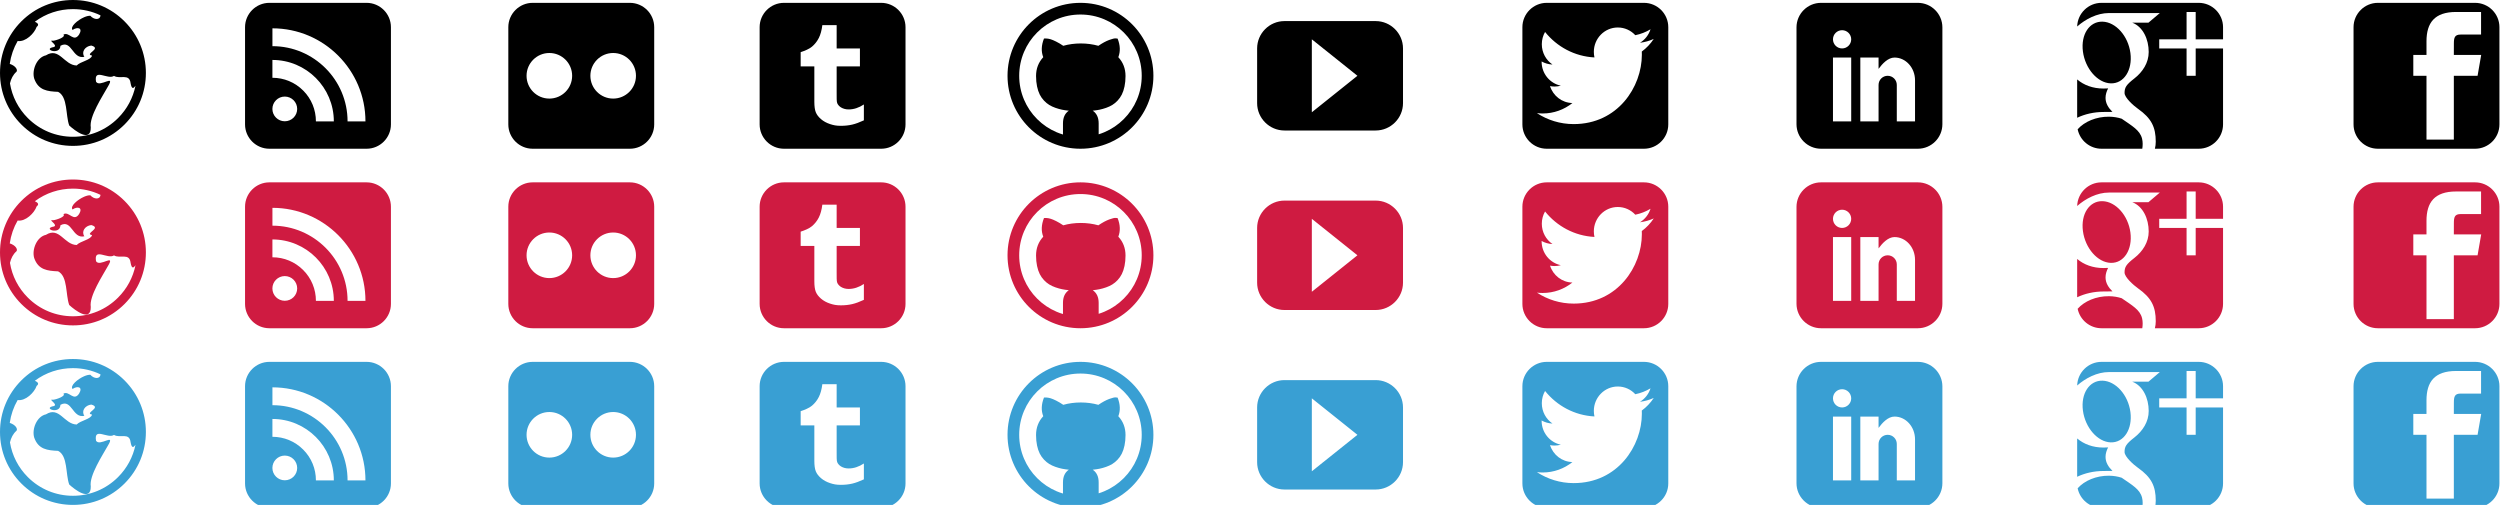 <?xml version="1.0" encoding="UTF-8" standalone="no"?>
<svg width="8774px" height="1772px" viewBox="0 0 8774 1772" version="1.1" xmlns="http://www.w3.org/2000/svg" xmlns:xlink="http://www.w3.org/1999/xlink" xmlns:sketch="http://www.bohemiancoding.com/sketch/ns">
    <title>Untitled</title>
    <description>Created with Sketch (http://www.bohemiancoding.com/sketch)</description>
    <defs></defs>
    <g id="Page-1" stroke="none" stroke-width="1" fill="none" fill-rule="evenodd" sketch:type="MSPage">
        <g id="icon-earth" sketch:type="MSLayerGroup" fill="#000000">
            <path d="M437.02,74.981 C485.371,123.333 512,187.621 512,256.001 C512,324.381 485.371,388.668 437.02,437.02 C388.667,485.371 324.38,512 256,512 C187.62,512 123.333,485.371 74.98,437.02 C26.629,388.668 0,324.381 0,256.001 C0,187.621 26.627,123.333 74.98,74.981 C123.333,26.629 187.62,0 256,0 C324.38,0 388.667,26.629 437.02,74.981 L437.02,74.981 Z M414.392,414.393 C445.921,382.863 466.885,343.589 475.528,300.862 C468.791,310.78 462.347,314.459 458.356,292.259 C454.246,256.064 421.002,279.185 400.098,266.329 C378.096,281.158 328.645,237.498 337.049,286.741 C350.016,308.952 407.053,257.016 378.623,304.012 C360.486,336.82 312.302,409.478 318.57,447.141 C319.361,502.013 262.503,458.583 242.913,440.381 C229.735,403.921 238.422,340.194 203.964,322.338 C166.563,320.714 134.462,317.315 119.967,275.503 C111.244,245.589 129.249,201.056 161.306,194.181 C208.231,164.698 224.993,228.708 269.001,229.898 C282.665,215.601 319.909,211.055 322.997,195.023 C294.122,189.928 359.631,170.744 320.233,159.832 C298.498,162.388 284.494,182.369 296.049,199.311 C253.93,209.132 252.581,138.359 212.094,160.682 C211.065,195.977 145.983,172.125 189.576,164.968 C204.554,158.424 165.146,139.46 186.436,142.906 C196.894,142.338 232.102,130 222.574,121.705 C242.179,109.535 258.654,150.85 277.843,120.764 C291.697,97.631 272.033,93.36 254.668,105.086 C244.878,94.124 271.953,70.448 295.834,60.217 C303.793,56.807 311.395,54.949 317.207,55.475 C329.236,69.371 351.482,71.778 352.646,53.804 C322.855,39.537 290.008,32 256,32 C207.189,32 160.765,47.512 122.346,76.195 C132.671,80.925 138.532,86.814 128.585,94.343 C120.857,117.37 89.5,148.281 61.973,143.905 C47.68,168.553 38.267,195.708 34.243,224.169 C57.299,231.797 62.615,246.894 57.661,251.944 C45.913,262.188 38.693,276.709 34.973,292.605 C42.478,338.523 64.059,380.843 97.608,414.393 C139.916,456.7 196.167,480 256,480 C315.832,480 372.084,456.7 414.392,414.393 L414.392,414.393 Z" id="Shape" sketch:type="MSShapeGroup"></path>
        </g>
        <g id="linkedin" sketch:type="MSLayerGroup" transform="translate(6305, 10)" fill="#000000">
            <path d="M426,0 L86,0 C38.7,0 0,38.7 0,86 L0,426 C0,473.3 38.7,512 86,512 L426,512 C473.3,512 512,473.3 512,426 L512,86 C512,38.7 473.3,0 426,0 L426,0 Z M192,416 L128,416 L128,192 L192,192 L192,416 L192,416 Z M160,160 C142.327,160 128,145.673 128,128 C128,110.327 142.327,96 160,96 C177.673,96 192,110.327 192,128 C192,145.673 177.673,160 160,160 L160,160 Z M416,416 L352,416 L352,288 C352,270.327 337.673,256 320,256 C302.327,256 288,270.327 288,288 L288,416 L224,416 L224,192 L288,192 L288,231.736 C301.199,213.604 321.376,192 344,192 C383.765,192 416,227.817 416,272 L416,416 L416,416 Z" id="Shape" sketch:type="MSShapeGroup"></path>
        </g>
        <g id="feed3" sketch:type="MSLayerGroup" transform="translate(860, 10)" fill="#000000">
            <path d="M426.67,0 L85.343,0 C38.405,0 0,38.406 0,85.344 L0,426.658 C0,473.625 38.406,512 85.344,512 L426.67,512 C473.608,512 512,473.626 512,426.658 L512,85.344 C512,38.406 473.608,0 426.67,0 L426.67,0 Z M139.472,415.624 C115.487,415.624 96,396.278 96,372.31 C96,348.468 115.486,328.904 139.472,328.904 C163.551,328.904 183.002,348.468 183.002,372.31 C183.001,396.278 163.55,415.624 139.472,415.624 L139.472,415.624 Z M248.734,415.998 C248.734,375.093 232.83,336.589 204.004,307.776 C175.147,278.901 136.816,262.963 96.052,262.963 L96.052,200.37 C214.878,200.37 311.615,297.091 311.615,415.997 L248.734,415.998 L248.734,415.998 Z M359.814,415.998 C359.814,270.467 241.485,152.028 96.126,152.028 L96.126,89.404 C276.127,89.404 422.599,235.966 422.599,416 L359.814,415.998 L359.814,415.998 Z" id="Shape" sketch:type="MSShapeGroup"></path>
        </g>
        <g id="flickr3" sketch:type="MSLayerGroup" transform="translate(1784, 10)" fill="#000000">
            <path d="M426.688,0 L85.344,0 C38.406,0 0,38.406 0,85.341 L0,426.654 C0,473.625 38.406,512 85.344,512 L426.685,512 C473.622,512 512,473.623 512,426.652 L512,85.341 C512,38.406 473.622,0 426.688,0 L426.688,0 Z M144,336 C99.817,336 64,300.183 64,256 C64,211.817 99.817,176 144,176 C188.183,176 224,211.817 224,256 C224,300.183 188.183,336 144,336 L144,336 Z M368,336 C323.816,336 288,300.183 288,256 C288,211.817 323.816,176 368,176 C412.184,176 448,211.817 448,256 C448,300.183 412.184,336 368,336 L368,336 Z" id="Shape" sketch:type="MSShapeGroup"></path>
        </g>
        <g id="tumblr2" sketch:type="MSLayerGroup" transform="translate(2666, 10)" fill="#000000">
            <path d="M426.69,0 L85.344,0 C38.405,0 0.001,38.407 0.001,85.343 L0.001,426.656 C0.001,473.625 38.405,512 85.344,512 L426.69,512 C473.625,512 512,473.625 512,426.656 L512,85.342 C511.996,38.407 473.621,0 426.69,0 L426.69,0 Z M365.858,412.344 C350.782,419.438 337.094,424.438 324.858,427.313 C312.61,430.158 299.378,431.592 285.157,431.592 C269.001,431.592 259.469,429.563 247.063,425.498 C234.659,421.404 224.063,415.562 215.313,408.062 C206.534,400.498 200.47,392.463 197.08,383.965 C193.688,375.463 192.002,363.119 192.002,346.963 L192.002,223.062 L144.004,223.062 L144.004,173.029 C157.876,168.529 173.972,162.062 183.846,153.654 C193.766,145.218 201.705,135.125 207.688,123.312 C213.69,111.529 217.813,96.499 220.064,78.279 L270.314,78.279 L270.314,160 L352,160 L352,223.063 L270.311,223.063 L270.311,313.657 C270.311,334.157 270.047,345.97 272.219,351.782 C274.375,357.562 279.782,363.562 285.67,367.032 C293.498,371.72 302.422,374.062 312.483,374.062 C330.376,374.062 348.172,368.249 365.858,356.624 L365.858,412.344 L365.858,412.344 Z" id="Shape" sketch:type="MSShapeGroup"></path>
        </g>
        <g id="github3" sketch:type="MSLayerGroup" transform="translate(3536, 10)" fill="#000000">
            <path d="M256,0 C114.615,0 0,114.615 0,256 C0,397.385 114.615,512 256,512 C397.385,512 512,397.385 512,256 C512,114.615 397.385,0 256,0 L256,0 Z M408.028,408.028 C388.269,427.786 365.272,443.294 339.674,454.121 C333.171,456.871 326.567,459.285 319.874,461.367 L319.874,423 C319.874,402.833 312.957,388 299.124,378.5 C307.791,377.667 315.749,376.5 322.999,375 C330.249,373.5 337.916,371.333 345.999,368.5 C354.082,365.667 361.332,362.292 367.749,358.375 C374.166,354.458 380.332,349.375 386.249,343.125 C392.166,336.875 397.124,329.792 401.124,321.875 C405.124,313.958 408.291,304.458 410.624,293.375 C412.957,282.292 414.124,270.083 414.124,256.75 C414.124,230.917 405.707,208.917 388.874,190.75 C396.541,170.75 395.707,149 386.374,125.5 L380.124,124.75 C375.791,124.25 367.999,126.083 356.749,130.25 C345.499,134.417 332.874,141.25 318.874,150.75 C299.041,145.25 278.457,142.5 257.124,142.5 C235.624,142.5 215.124,145.25 195.624,150.75 C186.791,144.75 178.416,139.792 170.499,135.875 C162.582,131.958 156.249,129.292 151.499,127.875 C146.749,126.458 142.332,125.583 138.249,125.25 C134.166,124.917 131.541,124.833 130.374,125 C129.207,125.167 128.374,125.333 127.874,125.5 C118.541,149.167 117.707,170.917 125.374,190.75 C108.541,208.917 100.124,230.917 100.124,256.75 C100.124,270.083 101.291,282.292 103.624,293.375 C105.957,304.458 109.124,313.958 113.124,321.875 C117.124,329.792 122.082,336.875 127.999,343.125 C133.916,349.375 140.082,354.458 146.499,358.375 C152.916,362.292 160.166,365.667 168.249,368.5 C176.332,371.333 183.999,373.5 191.249,375 C198.499,376.5 206.457,377.667 215.124,378.5 C201.457,387.833 194.624,402.667 194.624,423 L194.624,462.115 C187.075,459.868 179.634,457.213 172.324,454.121 C146.727,443.294 123.73,427.786 103.971,408.028 C84.213,388.269 68.704,365.272 57.878,339.674 C46.679,313.195 41,285.043 41,256 C41,226.957 46.679,198.805 57.879,172.325 C68.706,146.728 84.214,123.731 103.972,103.972 C123.73,84.213 146.728,68.705 172.325,57.879 C198.805,46.679 226.957,41 256,41 C285.043,41 313.195,46.679 339.675,57.879 C365.273,68.706 388.27,84.214 408.029,103.972 C427.787,123.73 443.295,146.728 454.122,172.325 C465.321,198.805 471,226.957 471,256 C471,285.043 465.321,313.195 454.121,339.675 C443.294,365.272 427.786,388.27 408.028,408.028 L408.028,408.028 Z" id="Shape" sketch:type="MSShapeGroup"></path>
        </g>
        <g id="youtube" sketch:type="MSLayerGroup" transform="translate(4412, 74)" fill="#000000">
            <path d="M416,0 L96,0 C43.2,0 0,43.2 0,96 L0,288 C0,340.8 43.2,384 96,384 L416,384 C468.8,384 512,340.8 512,288 L512,96 C512,43.2 468.8,0 416,0 L416,0 Z M192,320 L192,64 L352,192 L192,320 L192,320 Z" id="Shape" sketch:type="MSShapeGroup"></path>
        </g>
        <g id="twitter2" sketch:type="MSLayerGroup" transform="translate(5343, 10)" fill="#000000">
            <path d="M426.671,0 L85.343,0 C38.406,0 0,38.405 0,85.345 L0,426.656 C0,473.625 38.406,512 85.343,512 L426.671,512 C473.609,512 512,473.625 512,426.655 L512,85.345 C512,38.405 473.609,0 426.671,0 L426.671,0 Z M419.026,170.917 C419.19,174.588 419.271,178.281 419.271,181.991 C419.271,295.098 334.663,425.525 179.942,425.525 C132.44,425.525 88.225,411.351 50.999,387.066 C57.579,387.86 64.275,388.263 71.064,388.263 C110.475,388.263 146.743,374.578 175.531,351.622 C138.723,350.932 107.659,326.184 96.954,292.181 C102.091,293.181 107.36,293.718 112.78,293.718 C120.452,293.718 127.883,292.67 134.94,290.714 C96.46,282.848 67.465,248.256 67.465,206.786 C67.465,206.425 67.465,206.067 67.473,205.71 C78.813,212.12 91.785,215.97 105.573,216.415 C83.002,201.066 68.152,174.869 68.152,145.171 C68.152,129.486 72.299,114.782 79.541,102.142 C121.028,153.927 183.009,188.002 252.918,191.573 C251.483,185.307 250.739,178.775 250.739,172.066 C250.739,124.797 288.402,86.476 334.854,86.476 C359.049,86.476 380.913,96.869 396.255,113.505 C415.415,109.667 433.417,102.545 449.671,92.734 C443.39,112.722 430.054,129.495 412.688,140.089 C429.701,138.02 445.914,133.419 460.998,126.612 C449.725,143.774 435.463,158.85 419.026,170.917 L419.026,170.917 Z" id="Shape" sketch:type="MSShapeGroup"></path>
        </g>
        <g id="google-plus3" sketch:type="MSLayerGroup" transform="translate(7290, 10)" fill="#000000">
            <path d="M0.403,434.832 C0.281,433.566 0.177,432.297 0.111,431.017 C0.176,432.297 0.281,433.566 0.403,434.832 L0.403,434.832 Z M117.954,282.574 C163.959,283.943 194.821,236.225 186.885,175.975 C178.938,115.735 135.187,67.391 89.181,66.014 C43.168,64.649 12.311,110.755 20.255,171.014 C28.196,231.248 71.931,281.201 117.954,282.574 L117.954,282.574 Z M512,128 L512,85.345 C512,38.405 473.609,0 426.671,0 L85.343,0 C39.205,0 1.337,37.116 0.061,82.963 C29.242,57.27 69.723,35.805 111.498,35.805 L290.12,35.805 L250.146,69.614 L193.512,69.614 C231.077,84.016 251.09,127.676 251.09,172.475 C251.09,210.099 230.185,242.452 200.646,265.459 C171.824,287.91 166.36,297.313 166.36,316.398 C166.36,332.687 197.233,360.398 213.376,371.792 C260.567,405.061 275.834,435.948 275.834,487.52 C275.834,495.734 274.813,503.935 272.801,512 L426.672,512 C473.609,512 512,473.625 512,426.655 L512,160.001 L416,160.001 L416,256 L384,256 L384,160 L288.001,160 L288.001,128 L384,128 L384,32 L416,32 L416,128 L512,128 L512,128 Z M92.943,382.968 C103.75,382.968 113.654,382.673 123.911,382.673 C110.338,369.506 99.598,353.373 99.598,333.483 C99.598,321.679 103.38,310.315 108.665,300.223 C103.274,300.608 97.77,300.72 92.102,300.72 C54.924,300.72 23.349,288.682 0,268.793 L0,302.414 L0.003,403.279 C26.723,390.592 58.447,382.968 92.943,382.968 L92.943,382.968 Z M1.71,443.629 C1.154,440.9 0.727,438.126 0.439,435.312 C0.726,438.126 1.154,440.9 1.71,443.629 L1.71,443.629 Z M227.725,476.423 C220.196,447.02 193.498,432.441 156.281,406.639 C142.745,402.273 127.834,399.702 111.834,399.535 C67.025,399.053 25.28,417.006 1.726,443.721 C9.686,482.574 44.243,512 85.343,512 L228.565,512 C229.473,506.436 229.913,500.684 229.913,494.784 C229.913,488.517 229.146,482.388 227.725,476.423 L227.725,476.423 Z" id="Shape" sketch:type="MSShapeGroup"></path>
        </g>
        <g id="facebook2" sketch:type="MSLayerGroup" transform="translate(8260, 10)" fill="#000000">
            <path d="M426.672,0 L85.342,0 C38.406,0 0,38.407 0,85.344 L0,426.657 C0,473.626 38.406,512 85.342,512 L426.672,511.999 C473.61,511.999 512,473.626 512,426.655 L512,85.344 C512,38.407 473.609,0 426.672,0 L426.672,0 Z M435.296,256 L352,256 L352,480 L256,480 L256,256 L209.737,256 L209.737,182.718 L256,182.718 L256,135.125 C256,70.454 283.896,32 359.935,32 L447.557,32 L447.557,111.285 L375.992,111.285 C354.751,111.25 352.116,122.361 352.116,143.041 L352,182.718 L448,182.718 L435.296,256 L435.296,256 Z" id="Shape" sketch:type="MSShapeGroup"></path>
        </g>
        <g id="icon-earth" sketch:type="MSLayerGroup" transform="translate(0, 630)" fill="#CF1B41">
            <path d="M437.02,74.981 C485.371,123.333 512,187.621 512,256.001 C512,324.381 485.371,388.668 437.02,437.02 C388.667,485.371 324.38,512 256,512 C187.62,512 123.333,485.371 74.98,437.02 C26.629,388.668 0,324.381 0,256.001 C0,187.621 26.627,123.333 74.98,74.981 C123.333,26.629 187.62,0 256,0 C324.38,0 388.667,26.629 437.02,74.981 L437.02,74.981 Z M414.392,414.393 C445.921,382.863 466.885,343.589 475.528,300.862 C468.791,310.78 462.347,314.459 458.356,292.259 C454.246,256.064 421.002,279.185 400.098,266.329 C378.096,281.158 328.645,237.498 337.049,286.741 C350.016,308.952 407.053,257.016 378.623,304.012 C360.486,336.82 312.302,409.478 318.57,447.141 C319.361,502.013 262.503,458.583 242.913,440.381 C229.735,403.921 238.422,340.194 203.964,322.338 C166.563,320.714 134.462,317.315 119.967,275.503 C111.244,245.589 129.249,201.056 161.306,194.181 C208.231,164.698 224.993,228.708 269.001,229.898 C282.665,215.601 319.909,211.055 322.997,195.023 C294.122,189.928 359.631,170.744 320.233,159.832 C298.498,162.388 284.494,182.369 296.049,199.311 C253.93,209.132 252.581,138.359 212.094,160.682 C211.065,195.977 145.983,172.125 189.576,164.968 C204.554,158.424 165.146,139.46 186.436,142.906 C196.894,142.338 232.102,130 222.574,121.705 C242.179,109.535 258.654,150.85 277.843,120.764 C291.697,97.631 272.033,93.36 254.668,105.086 C244.878,94.124 271.953,70.448 295.834,60.217 C303.793,56.807 311.395,54.949 317.207,55.475 C329.236,69.371 351.482,71.778 352.646,53.804 C322.855,39.537 290.008,32 256,32 C207.189,32 160.765,47.512 122.346,76.195 C132.671,80.925 138.532,86.814 128.585,94.343 C120.857,117.37 89.5,148.281 61.973,143.905 C47.68,168.553 38.267,195.708 34.243,224.169 C57.299,231.797 62.615,246.894 57.661,251.944 C45.913,262.188 38.693,276.709 34.973,292.605 C42.478,338.523 64.059,380.843 97.608,414.393 C139.916,456.7 196.167,480 256,480 C315.832,480 372.084,456.7 414.392,414.393 L414.392,414.393 Z" id="Shape" sketch:type="MSShapeGroup"></path>
        </g>
        <g id="linkedin" sketch:type="MSLayerGroup" transform="translate(6305, 640)" fill="#CF1B41">
            <path d="M426,0 L86,0 C38.7,0 0,38.7 0,86 L0,426 C0,473.3 38.7,512 86,512 L426,512 C473.3,512 512,473.3 512,426 L512,86 C512,38.7 473.3,0 426,0 L426,0 Z M192,416 L128,416 L128,192 L192,192 L192,416 L192,416 Z M160,160 C142.327,160 128,145.673 128,128 C128,110.327 142.327,96 160,96 C177.673,96 192,110.327 192,128 C192,145.673 177.673,160 160,160 L160,160 Z M416,416 L352,416 L352,288 C352,270.327 337.673,256 320,256 C302.327,256 288,270.327 288,288 L288,416 L224,416 L224,192 L288,192 L288,231.736 C301.199,213.604 321.376,192 344,192 C383.765,192 416,227.817 416,272 L416,416 L416,416 Z" id="Shape" sketch:type="MSShapeGroup"></path>
        </g>
        <g id="feed3" sketch:type="MSLayerGroup" transform="translate(860, 640)" fill="#CF1B41">
            <path d="M426.67,0 L85.343,0 C38.405,0 0,38.406 0,85.344 L0,426.658 C0,473.625 38.406,512 85.344,512 L426.67,512 C473.608,512 512,473.626 512,426.658 L512,85.344 C512,38.406 473.608,0 426.67,0 L426.67,0 Z M139.472,415.624 C115.487,415.624 96,396.278 96,372.31 C96,348.468 115.486,328.904 139.472,328.904 C163.551,328.904 183.002,348.468 183.002,372.31 C183.001,396.278 163.55,415.624 139.472,415.624 L139.472,415.624 Z M248.734,415.998 C248.734,375.093 232.83,336.589 204.004,307.776 C175.147,278.901 136.816,262.963 96.052,262.963 L96.052,200.37 C214.878,200.37 311.615,297.091 311.615,415.997 L248.734,415.998 L248.734,415.998 Z M359.814,415.998 C359.814,270.467 241.485,152.028 96.126,152.028 L96.126,89.404 C276.127,89.404 422.599,235.966 422.599,416 L359.814,415.998 L359.814,415.998 Z" id="Shape" sketch:type="MSShapeGroup"></path>
        </g>
        <g id="flickr3" sketch:type="MSLayerGroup" transform="translate(1784, 640)" fill="#CF1B41">
            <path d="M426.688,0 L85.344,0 C38.406,0 0,38.406 0,85.341 L0,426.654 C0,473.625 38.406,512 85.344,512 L426.685,512 C473.622,512 512,473.623 512,426.652 L512,85.341 C512,38.406 473.622,0 426.688,0 L426.688,0 Z M144,336 C99.817,336 64,300.183 64,256 C64,211.817 99.817,176 144,176 C188.183,176 224,211.817 224,256 C224,300.183 188.183,336 144,336 L144,336 Z M368,336 C323.816,336 288,300.183 288,256 C288,211.817 323.816,176 368,176 C412.184,176 448,211.817 448,256 C448,300.183 412.184,336 368,336 L368,336 Z" id="Shape" sketch:type="MSShapeGroup"></path>
        </g>
        <g id="tumblr2" sketch:type="MSLayerGroup" transform="translate(2666, 640)" fill="#CF1B41">
            <path d="M426.69,0 L85.344,0 C38.405,0 0.001,38.407 0.001,85.343 L0.001,426.656 C0.001,473.625 38.405,512 85.344,512 L426.69,512 C473.625,512 512,473.625 512,426.656 L512,85.342 C511.996,38.407 473.621,0 426.69,0 L426.69,0 Z M365.858,412.344 C350.782,419.438 337.094,424.438 324.858,427.313 C312.61,430.158 299.378,431.592 285.157,431.592 C269.001,431.592 259.469,429.563 247.063,425.498 C234.659,421.404 224.063,415.562 215.313,408.062 C206.534,400.498 200.47,392.463 197.08,383.965 C193.688,375.463 192.002,363.119 192.002,346.963 L192.002,223.062 L144.004,223.062 L144.004,173.029 C157.876,168.529 173.972,162.062 183.846,153.654 C193.766,145.218 201.705,135.125 207.688,123.312 C213.69,111.529 217.813,96.499 220.064,78.279 L270.314,78.279 L270.314,160 L352,160 L352,223.063 L270.311,223.063 L270.311,313.657 C270.311,334.157 270.047,345.97 272.219,351.782 C274.375,357.562 279.782,363.562 285.67,367.032 C293.498,371.72 302.422,374.062 312.483,374.062 C330.376,374.062 348.172,368.249 365.858,356.624 L365.858,412.344 L365.858,412.344 Z" id="Shape" sketch:type="MSShapeGroup"></path>
        </g>
        <g id="github3" sketch:type="MSLayerGroup" transform="translate(3536, 640)" fill="#CF1B41">
            <path d="M256,0 C114.615,0 0,114.615 0,256 C0,397.385 114.615,512 256,512 C397.385,512 512,397.385 512,256 C512,114.615 397.385,0 256,0 L256,0 Z M408.028,408.028 C388.269,427.786 365.272,443.294 339.674,454.121 C333.171,456.871 326.567,459.285 319.874,461.367 L319.874,423 C319.874,402.833 312.957,388 299.124,378.5 C307.791,377.667 315.749,376.5 322.999,375 C330.249,373.5 337.916,371.333 345.999,368.5 C354.082,365.667 361.332,362.292 367.749,358.375 C374.166,354.458 380.332,349.375 386.249,343.125 C392.166,336.875 397.124,329.792 401.124,321.875 C405.124,313.958 408.291,304.458 410.624,293.375 C412.957,282.292 414.124,270.083 414.124,256.75 C414.124,230.917 405.707,208.917 388.874,190.75 C396.541,170.75 395.707,149 386.374,125.5 L380.124,124.75 C375.791,124.25 367.999,126.083 356.749,130.25 C345.499,134.417 332.874,141.25 318.874,150.75 C299.041,145.25 278.457,142.5 257.124,142.5 C235.624,142.5 215.124,145.25 195.624,150.75 C186.791,144.75 178.416,139.792 170.499,135.875 C162.582,131.958 156.249,129.292 151.499,127.875 C146.749,126.458 142.332,125.583 138.249,125.25 C134.166,124.917 131.541,124.833 130.374,125 C129.207,125.167 128.374,125.333 127.874,125.5 C118.541,149.167 117.707,170.917 125.374,190.75 C108.541,208.917 100.124,230.917 100.124,256.75 C100.124,270.083 101.291,282.292 103.624,293.375 C105.957,304.458 109.124,313.958 113.124,321.875 C117.124,329.792 122.082,336.875 127.999,343.125 C133.916,349.375 140.082,354.458 146.499,358.375 C152.916,362.292 160.166,365.667 168.249,368.5 C176.332,371.333 183.999,373.5 191.249,375 C198.499,376.5 206.457,377.667 215.124,378.5 C201.457,387.833 194.624,402.667 194.624,423 L194.624,462.115 C187.075,459.868 179.634,457.213 172.324,454.121 C146.727,443.294 123.73,427.786 103.971,408.028 C84.213,388.269 68.704,365.272 57.878,339.674 C46.679,313.195 41,285.043 41,256 C41,226.957 46.679,198.805 57.879,172.325 C68.706,146.728 84.214,123.731 103.972,103.972 C123.73,84.213 146.728,68.705 172.325,57.879 C198.805,46.679 226.957,41 256,41 C285.043,41 313.195,46.679 339.675,57.879 C365.273,68.706 388.27,84.214 408.029,103.972 C427.787,123.73 443.295,146.728 454.122,172.325 C465.321,198.805 471,226.957 471,256 C471,285.043 465.321,313.195 454.121,339.675 C443.294,365.272 427.786,388.27 408.028,408.028 L408.028,408.028 Z" id="Shape" sketch:type="MSShapeGroup"></path>
        </g>
        <g id="youtube" sketch:type="MSLayerGroup" transform="translate(4412, 704)" fill="#CF1B41">
            <path d="M416,0 L96,0 C43.2,0 0,43.2 0,96 L0,288 C0,340.8 43.2,384 96,384 L416,384 C468.8,384 512,340.8 512,288 L512,96 C512,43.2 468.8,0 416,0 L416,0 Z M192,320 L192,64 L352,192 L192,320 L192,320 Z" id="Shape" sketch:type="MSShapeGroup"></path>
        </g>
        <g id="twitter2" sketch:type="MSLayerGroup" transform="translate(5343, 640)" fill="#CF1B41">
            <path d="M426.671,0 L85.343,0 C38.406,0 0,38.405 0,85.345 L0,426.656 C0,473.625 38.406,512 85.343,512 L426.671,512 C473.609,512 512,473.625 512,426.655 L512,85.345 C512,38.405 473.609,0 426.671,0 L426.671,0 Z M419.026,170.917 C419.19,174.588 419.271,178.281 419.271,181.991 C419.271,295.098 334.663,425.525 179.942,425.525 C132.44,425.525 88.225,411.351 50.999,387.066 C57.579,387.86 64.275,388.263 71.064,388.263 C110.475,388.263 146.743,374.578 175.531,351.622 C138.723,350.932 107.659,326.184 96.954,292.181 C102.091,293.181 107.36,293.718 112.78,293.718 C120.452,293.718 127.883,292.67 134.94,290.714 C96.46,282.848 67.465,248.256 67.465,206.786 C67.465,206.425 67.465,206.067 67.473,205.71 C78.813,212.12 91.785,215.97 105.573,216.415 C83.002,201.066 68.152,174.869 68.152,145.171 C68.152,129.486 72.299,114.782 79.541,102.142 C121.028,153.927 183.009,188.002 252.918,191.573 C251.483,185.307 250.739,178.775 250.739,172.066 C250.739,124.797 288.402,86.476 334.854,86.476 C359.049,86.476 380.913,96.869 396.255,113.505 C415.415,109.667 433.417,102.545 449.671,92.734 C443.39,112.722 430.054,129.495 412.688,140.089 C429.701,138.02 445.914,133.419 460.998,126.612 C449.725,143.774 435.463,158.85 419.026,170.917 L419.026,170.917 Z" id="Shape" sketch:type="MSShapeGroup"></path>
        </g>
        <g id="google-plus3" sketch:type="MSLayerGroup" transform="translate(7290, 640)" fill="#CF1B41">
            <path d="M0.403,434.832 C0.281,433.566 0.177,432.297 0.111,431.017 C0.176,432.297 0.281,433.566 0.403,434.832 L0.403,434.832 Z M117.954,282.574 C163.959,283.943 194.821,236.225 186.885,175.975 C178.938,115.735 135.187,67.391 89.181,66.014 C43.168,64.649 12.311,110.755 20.255,171.014 C28.196,231.248 71.931,281.201 117.954,282.574 L117.954,282.574 Z M512,128 L512,85.345 C512,38.405 473.609,0 426.671,0 L85.343,0 C39.205,0 1.337,37.116 0.061,82.963 C29.242,57.27 69.723,35.805 111.498,35.805 L290.12,35.805 L250.146,69.614 L193.512,69.614 C231.077,84.016 251.09,127.676 251.09,172.475 C251.09,210.099 230.185,242.452 200.646,265.459 C171.824,287.91 166.36,297.313 166.36,316.398 C166.36,332.687 197.233,360.398 213.376,371.792 C260.567,405.061 275.834,435.948 275.834,487.52 C275.834,495.734 274.813,503.935 272.801,512 L426.672,512 C473.609,512 512,473.625 512,426.655 L512,160.001 L416,160.001 L416,256 L384,256 L384,160 L288.001,160 L288.001,128 L384,128 L384,32 L416,32 L416,128 L512,128 L512,128 Z M92.943,382.968 C103.75,382.968 113.654,382.673 123.911,382.673 C110.338,369.506 99.598,353.373 99.598,333.483 C99.598,321.679 103.38,310.315 108.665,300.223 C103.274,300.608 97.77,300.72 92.102,300.72 C54.924,300.72 23.349,288.682 0,268.793 L0,302.414 L0.003,403.279 C26.723,390.592 58.447,382.968 92.943,382.968 L92.943,382.968 Z M1.71,443.629 C1.154,440.9 0.727,438.126 0.439,435.312 C0.726,438.126 1.154,440.9 1.71,443.629 L1.71,443.629 Z M227.725,476.423 C220.196,447.02 193.498,432.441 156.281,406.639 C142.745,402.273 127.834,399.702 111.834,399.535 C67.025,399.053 25.28,417.006 1.726,443.721 C9.686,482.574 44.243,512 85.343,512 L228.565,512 C229.473,506.436 229.913,500.684 229.913,494.784 C229.913,488.517 229.146,482.388 227.725,476.423 L227.725,476.423 Z" id="Shape" sketch:type="MSShapeGroup"></path>
        </g>
        <g id="facebook2" sketch:type="MSLayerGroup" transform="translate(8260, 640)" fill="#CF1B41">
            <path d="M426.672,0 L85.342,0 C38.406,0 0,38.407 0,85.344 L0,426.657 C0,473.626 38.406,512 85.342,512 L426.672,511.999 C473.61,511.999 512,473.626 512,426.655 L512,85.344 C512,38.407 473.609,0 426.672,0 L426.672,0 Z M435.296,256 L352,256 L352,480 L256,480 L256,256 L209.737,256 L209.737,182.718 L256,182.718 L256,135.125 C256,70.454 283.896,32 359.935,32 L447.557,32 L447.557,111.285 L375.992,111.285 C354.751,111.25 352.116,122.361 352.116,143.041 L352,182.718 L448,182.718 L435.296,256 L435.296,256 Z" id="Shape" sketch:type="MSShapeGroup"></path>
        </g>
        <g id="icon-earth" sketch:type="MSLayerGroup" transform="translate(0, 1260)" fill="#399FD3">
            <path d="M437.02,74.981 C485.371,123.333 512,187.621 512,256.001 C512,324.381 485.371,388.668 437.02,437.02 C388.667,485.371 324.38,512 256,512 C187.62,512 123.333,485.371 74.98,437.02 C26.629,388.668 0,324.381 0,256.001 C0,187.621 26.627,123.333 74.98,74.981 C123.333,26.629 187.62,0 256,0 C324.38,0 388.667,26.629 437.02,74.981 L437.02,74.981 Z M414.392,414.393 C445.921,382.863 466.885,343.589 475.528,300.862 C468.791,310.78 462.347,314.459 458.356,292.259 C454.246,256.064 421.002,279.185 400.098,266.329 C378.096,281.158 328.645,237.498 337.049,286.741 C350.016,308.952 407.053,257.016 378.623,304.012 C360.486,336.82 312.302,409.478 318.57,447.141 C319.361,502.013 262.503,458.583 242.913,440.381 C229.735,403.921 238.422,340.194 203.964,322.338 C166.563,320.714 134.462,317.315 119.967,275.503 C111.244,245.589 129.249,201.056 161.306,194.181 C208.231,164.698 224.993,228.708 269.001,229.898 C282.665,215.601 319.909,211.055 322.997,195.023 C294.122,189.928 359.631,170.744 320.233,159.832 C298.498,162.388 284.494,182.369 296.049,199.311 C253.93,209.132 252.581,138.359 212.094,160.682 C211.065,195.977 145.983,172.125 189.576,164.968 C204.554,158.424 165.146,139.46 186.436,142.906 C196.894,142.338 232.102,130 222.574,121.705 C242.179,109.535 258.654,150.85 277.843,120.764 C291.697,97.631 272.033,93.36 254.668,105.086 C244.878,94.124 271.953,70.448 295.834,60.217 C303.793,56.807 311.395,54.949 317.207,55.475 C329.236,69.371 351.482,71.778 352.646,53.804 C322.855,39.537 290.008,32 256,32 C207.189,32 160.765,47.512 122.346,76.195 C132.671,80.925 138.532,86.814 128.585,94.343 C120.857,117.37 89.5,148.281 61.973,143.905 C47.68,168.553 38.267,195.708 34.243,224.169 C57.299,231.797 62.615,246.894 57.661,251.944 C45.913,262.188 38.693,276.709 34.973,292.605 C42.478,338.523 64.059,380.843 97.608,414.393 C139.916,456.7 196.167,480 256,480 C315.832,480 372.084,456.7 414.392,414.393 L414.392,414.393 Z" id="Shape" sketch:type="MSShapeGroup"></path>
        </g>
        <g id="linkedin" sketch:type="MSLayerGroup" transform="translate(6305, 1270)" fill="#399FD3">
            <path d="M426,0 L86,0 C38.7,0 0,38.7 0,86 L0,426 C0,473.3 38.7,512 86,512 L426,512 C473.3,512 512,473.3 512,426 L512,86 C512,38.7 473.3,0 426,0 L426,0 Z M192,416 L128,416 L128,192 L192,192 L192,416 L192,416 Z M160,160 C142.327,160 128,145.673 128,128 C128,110.327 142.327,96 160,96 C177.673,96 192,110.327 192,128 C192,145.673 177.673,160 160,160 L160,160 Z M416,416 L352,416 L352,288 C352,270.327 337.673,256 320,256 C302.327,256 288,270.327 288,288 L288,416 L224,416 L224,192 L288,192 L288,231.736 C301.199,213.604 321.376,192 344,192 C383.765,192 416,227.817 416,272 L416,416 L416,416 Z" id="Shape" sketch:type="MSShapeGroup"></path>
        </g>
        <g id="feed3" sketch:type="MSLayerGroup" transform="translate(860, 1270)" fill="#399FD3">
            <path d="M426.67,0 L85.343,0 C38.405,0 0,38.406 0,85.344 L0,426.658 C0,473.625 38.406,512 85.344,512 L426.67,512 C473.608,512 512,473.626 512,426.658 L512,85.344 C512,38.406 473.608,0 426.67,0 L426.67,0 Z M139.472,415.624 C115.487,415.624 96,396.278 96,372.31 C96,348.468 115.486,328.904 139.472,328.904 C163.551,328.904 183.002,348.468 183.002,372.31 C183.001,396.278 163.55,415.624 139.472,415.624 L139.472,415.624 Z M248.734,415.998 C248.734,375.093 232.83,336.589 204.004,307.776 C175.147,278.901 136.816,262.963 96.052,262.963 L96.052,200.37 C214.878,200.37 311.615,297.091 311.615,415.997 L248.734,415.998 L248.734,415.998 Z M359.814,415.998 C359.814,270.467 241.485,152.028 96.126,152.028 L96.126,89.404 C276.127,89.404 422.599,235.966 422.599,416 L359.814,415.998 L359.814,415.998 Z" id="Shape" sketch:type="MSShapeGroup"></path>
        </g>
        <g id="flickr3" sketch:type="MSLayerGroup" transform="translate(1784, 1270)" fill="#399FD3">
            <path d="M426.688,0 L85.344,0 C38.406,0 0,38.406 0,85.341 L0,426.654 C0,473.625 38.406,512 85.344,512 L426.685,512 C473.622,512 512,473.623 512,426.652 L512,85.341 C512,38.406 473.622,0 426.688,0 L426.688,0 Z M144,336 C99.817,336 64,300.183 64,256 C64,211.817 99.817,176 144,176 C188.183,176 224,211.817 224,256 C224,300.183 188.183,336 144,336 L144,336 Z M368,336 C323.816,336 288,300.183 288,256 C288,211.817 323.816,176 368,176 C412.184,176 448,211.817 448,256 C448,300.183 412.184,336 368,336 L368,336 Z" id="Shape" sketch:type="MSShapeGroup"></path>
        </g>
        <g id="tumblr2" sketch:type="MSLayerGroup" transform="translate(2666, 1270)" fill="#399FD3">
            <path d="M426.69,0 L85.344,0 C38.405,0 0.001,38.407 0.001,85.343 L0.001,426.656 C0.001,473.625 38.405,512 85.344,512 L426.69,512 C473.625,512 512,473.625 512,426.656 L512,85.342 C511.996,38.407 473.621,0 426.69,0 L426.69,0 Z M365.858,412.344 C350.782,419.438 337.094,424.438 324.858,427.313 C312.61,430.158 299.378,431.592 285.157,431.592 C269.001,431.592 259.469,429.563 247.063,425.498 C234.659,421.404 224.063,415.562 215.313,408.062 C206.534,400.498 200.47,392.463 197.08,383.965 C193.688,375.463 192.002,363.119 192.002,346.963 L192.002,223.062 L144.004,223.062 L144.004,173.029 C157.876,168.529 173.972,162.062 183.846,153.654 C193.766,145.218 201.705,135.125 207.688,123.312 C213.69,111.529 217.813,96.499 220.064,78.279 L270.314,78.279 L270.314,160 L352,160 L352,223.063 L270.311,223.063 L270.311,313.657 C270.311,334.157 270.047,345.97 272.219,351.782 C274.375,357.562 279.782,363.562 285.67,367.032 C293.498,371.72 302.422,374.062 312.483,374.062 C330.376,374.062 348.172,368.249 365.858,356.624 L365.858,412.344 L365.858,412.344 Z" id="Shape" sketch:type="MSShapeGroup"></path>
        </g>
        <g id="github3" sketch:type="MSLayerGroup" transform="translate(3536, 1270)" fill="#399FD3">
            <path d="M256,0 C114.615,0 0,114.615 0,256 C0,397.385 114.615,512 256,512 C397.385,512 512,397.385 512,256 C512,114.615 397.385,0 256,0 L256,0 Z M408.028,408.028 C388.269,427.786 365.272,443.294 339.674,454.121 C333.171,456.871 326.567,459.285 319.874,461.367 L319.874,423 C319.874,402.833 312.957,388 299.124,378.5 C307.791,377.667 315.749,376.5 322.999,375 C330.249,373.5 337.916,371.333 345.999,368.5 C354.082,365.667 361.332,362.292 367.749,358.375 C374.166,354.458 380.332,349.375 386.249,343.125 C392.166,336.875 397.124,329.792 401.124,321.875 C405.124,313.958 408.291,304.458 410.624,293.375 C412.957,282.292 414.124,270.083 414.124,256.75 C414.124,230.917 405.707,208.917 388.874,190.75 C396.541,170.75 395.707,149 386.374,125.5 L380.124,124.75 C375.791,124.25 367.999,126.083 356.749,130.25 C345.499,134.417 332.874,141.25 318.874,150.75 C299.041,145.25 278.457,142.5 257.124,142.5 C235.624,142.5 215.124,145.25 195.624,150.75 C186.791,144.75 178.416,139.792 170.499,135.875 C162.582,131.958 156.249,129.292 151.499,127.875 C146.749,126.458 142.332,125.583 138.249,125.25 C134.166,124.917 131.541,124.833 130.374,125 C129.207,125.167 128.374,125.333 127.874,125.5 C118.541,149.167 117.707,170.917 125.374,190.75 C108.541,208.917 100.124,230.917 100.124,256.75 C100.124,270.083 101.291,282.292 103.624,293.375 C105.957,304.458 109.124,313.958 113.124,321.875 C117.124,329.792 122.082,336.875 127.999,343.125 C133.916,349.375 140.082,354.458 146.499,358.375 C152.916,362.292 160.166,365.667 168.249,368.5 C176.332,371.333 183.999,373.5 191.249,375 C198.499,376.5 206.457,377.667 215.124,378.5 C201.457,387.833 194.624,402.667 194.624,423 L194.624,462.115 C187.075,459.868 179.634,457.213 172.324,454.121 C146.727,443.294 123.73,427.786 103.971,408.028 C84.213,388.269 68.704,365.272 57.878,339.674 C46.679,313.195 41,285.043 41,256 C41,226.957 46.679,198.805 57.879,172.325 C68.706,146.728 84.214,123.731 103.972,103.972 C123.73,84.213 146.728,68.705 172.325,57.879 C198.805,46.679 226.957,41 256,41 C285.043,41 313.195,46.679 339.675,57.879 C365.273,68.706 388.27,84.214 408.029,103.972 C427.787,123.73 443.295,146.728 454.122,172.325 C465.321,198.805 471,226.957 471,256 C471,285.043 465.321,313.195 454.121,339.675 C443.294,365.272 427.786,388.27 408.028,408.028 L408.028,408.028 Z" id="Shape" sketch:type="MSShapeGroup"></path>
        </g>
        <g id="youtube" sketch:type="MSLayerGroup" transform="translate(4412, 1334)" fill="#399FD3">
            <path d="M416,0 L96,0 C43.2,0 0,43.2 0,96 L0,288 C0,340.8 43.2,384 96,384 L416,384 C468.8,384 512,340.8 512,288 L512,96 C512,43.2 468.8,0 416,0 L416,0 Z M192,320 L192,64 L352,192 L192,320 L192,320 Z" id="Shape" sketch:type="MSShapeGroup"></path>
        </g>
        <g id="twitter2" sketch:type="MSLayerGroup" transform="translate(5343, 1270)" fill="#399FD3">
            <path d="M426.671,0 L85.343,0 C38.406,0 0,38.405 0,85.345 L0,426.656 C0,473.625 38.406,512 85.343,512 L426.671,512 C473.609,512 512,473.625 512,426.655 L512,85.345 C512,38.405 473.609,0 426.671,0 L426.671,0 Z M419.026,170.917 C419.19,174.588 419.271,178.281 419.271,181.991 C419.271,295.098 334.663,425.525 179.942,425.525 C132.44,425.525 88.225,411.351 50.999,387.066 C57.579,387.86 64.275,388.263 71.064,388.263 C110.475,388.263 146.743,374.578 175.531,351.622 C138.723,350.932 107.659,326.184 96.954,292.181 C102.091,293.181 107.36,293.718 112.78,293.718 C120.452,293.718 127.883,292.67 134.94,290.714 C96.46,282.848 67.465,248.256 67.465,206.786 C67.465,206.425 67.465,206.067 67.473,205.71 C78.813,212.12 91.785,215.97 105.573,216.415 C83.002,201.066 68.152,174.869 68.152,145.171 C68.152,129.486 72.299,114.782 79.541,102.142 C121.028,153.927 183.009,188.002 252.918,191.573 C251.483,185.307 250.739,178.775 250.739,172.066 C250.739,124.797 288.402,86.476 334.854,86.476 C359.049,86.476 380.913,96.869 396.255,113.505 C415.415,109.667 433.417,102.545 449.671,92.734 C443.39,112.722 430.054,129.495 412.688,140.089 C429.701,138.02 445.914,133.419 460.998,126.612 C449.725,143.774 435.463,158.85 419.026,170.917 L419.026,170.917 Z" id="Shape" sketch:type="MSShapeGroup"></path>
        </g>
        <g id="google-plus3" sketch:type="MSLayerGroup" transform="translate(7290, 1270)" fill="#399FD3">
            <path d="M0.403,434.832 C0.281,433.566 0.177,432.297 0.111,431.017 C0.176,432.297 0.281,433.566 0.403,434.832 L0.403,434.832 Z M117.954,282.574 C163.959,283.943 194.821,236.225 186.885,175.975 C178.938,115.735 135.187,67.391 89.181,66.014 C43.168,64.649 12.311,110.755 20.255,171.014 C28.196,231.248 71.931,281.201 117.954,282.574 L117.954,282.574 Z M512,128 L512,85.345 C512,38.405 473.609,0 426.671,0 L85.343,0 C39.205,0 1.337,37.116 0.061,82.963 C29.242,57.27 69.723,35.805 111.498,35.805 L290.12,35.805 L250.146,69.614 L193.512,69.614 C231.077,84.016 251.09,127.676 251.09,172.475 C251.09,210.099 230.185,242.452 200.646,265.459 C171.824,287.91 166.36,297.313 166.36,316.398 C166.36,332.687 197.233,360.398 213.376,371.792 C260.567,405.061 275.834,435.948 275.834,487.52 C275.834,495.734 274.813,503.935 272.801,512 L426.672,512 C473.609,512 512,473.625 512,426.655 L512,160.001 L416,160.001 L416,256 L384,256 L384,160 L288.001,160 L288.001,128 L384,128 L384,32 L416,32 L416,128 L512,128 L512,128 Z M92.943,382.968 C103.75,382.968 113.654,382.673 123.911,382.673 C110.338,369.506 99.598,353.373 99.598,333.483 C99.598,321.679 103.38,310.315 108.665,300.223 C103.274,300.608 97.77,300.72 92.102,300.72 C54.924,300.72 23.349,288.682 0,268.793 L0,302.414 L0.003,403.279 C26.723,390.592 58.447,382.968 92.943,382.968 L92.943,382.968 Z M1.71,443.629 C1.154,440.9 0.727,438.126 0.439,435.312 C0.726,438.126 1.154,440.9 1.71,443.629 L1.71,443.629 Z M227.725,476.423 C220.196,447.02 193.498,432.441 156.281,406.639 C142.745,402.273 127.834,399.702 111.834,399.535 C67.025,399.053 25.28,417.006 1.726,443.721 C9.686,482.574 44.243,512 85.343,512 L228.565,512 C229.473,506.436 229.913,500.684 229.913,494.784 C229.913,488.517 229.146,482.388 227.725,476.423 L227.725,476.423 Z" id="Shape" sketch:type="MSShapeGroup"></path>
        </g>
        <g id="facebook2" sketch:type="MSLayerGroup" transform="translate(8260, 1270)" fill="#399FD3">
            <path d="M426.672,0 L85.342,0 C38.406,0 0,38.407 0,85.344 L0,426.657 C0,473.626 38.406,512 85.342,512 L426.672,511.999 C473.61,511.999 512,473.626 512,426.655 L512,85.344 C512,38.407 473.609,0 426.672,0 L426.672,0 Z M435.296,256 L352,256 L352,480 L256,480 L256,256 L209.737,256 L209.737,182.718 L256,182.718 L256,135.125 C256,70.454 283.896,32 359.935,32 L447.557,32 L447.557,111.285 L375.992,111.285 C354.751,111.25 352.116,122.361 352.116,143.041 L352,182.718 L448,182.718 L435.296,256 L435.296,256 Z" id="Shape" sketch:type="MSShapeGroup"></path>
        </g>
    </g>
</svg>